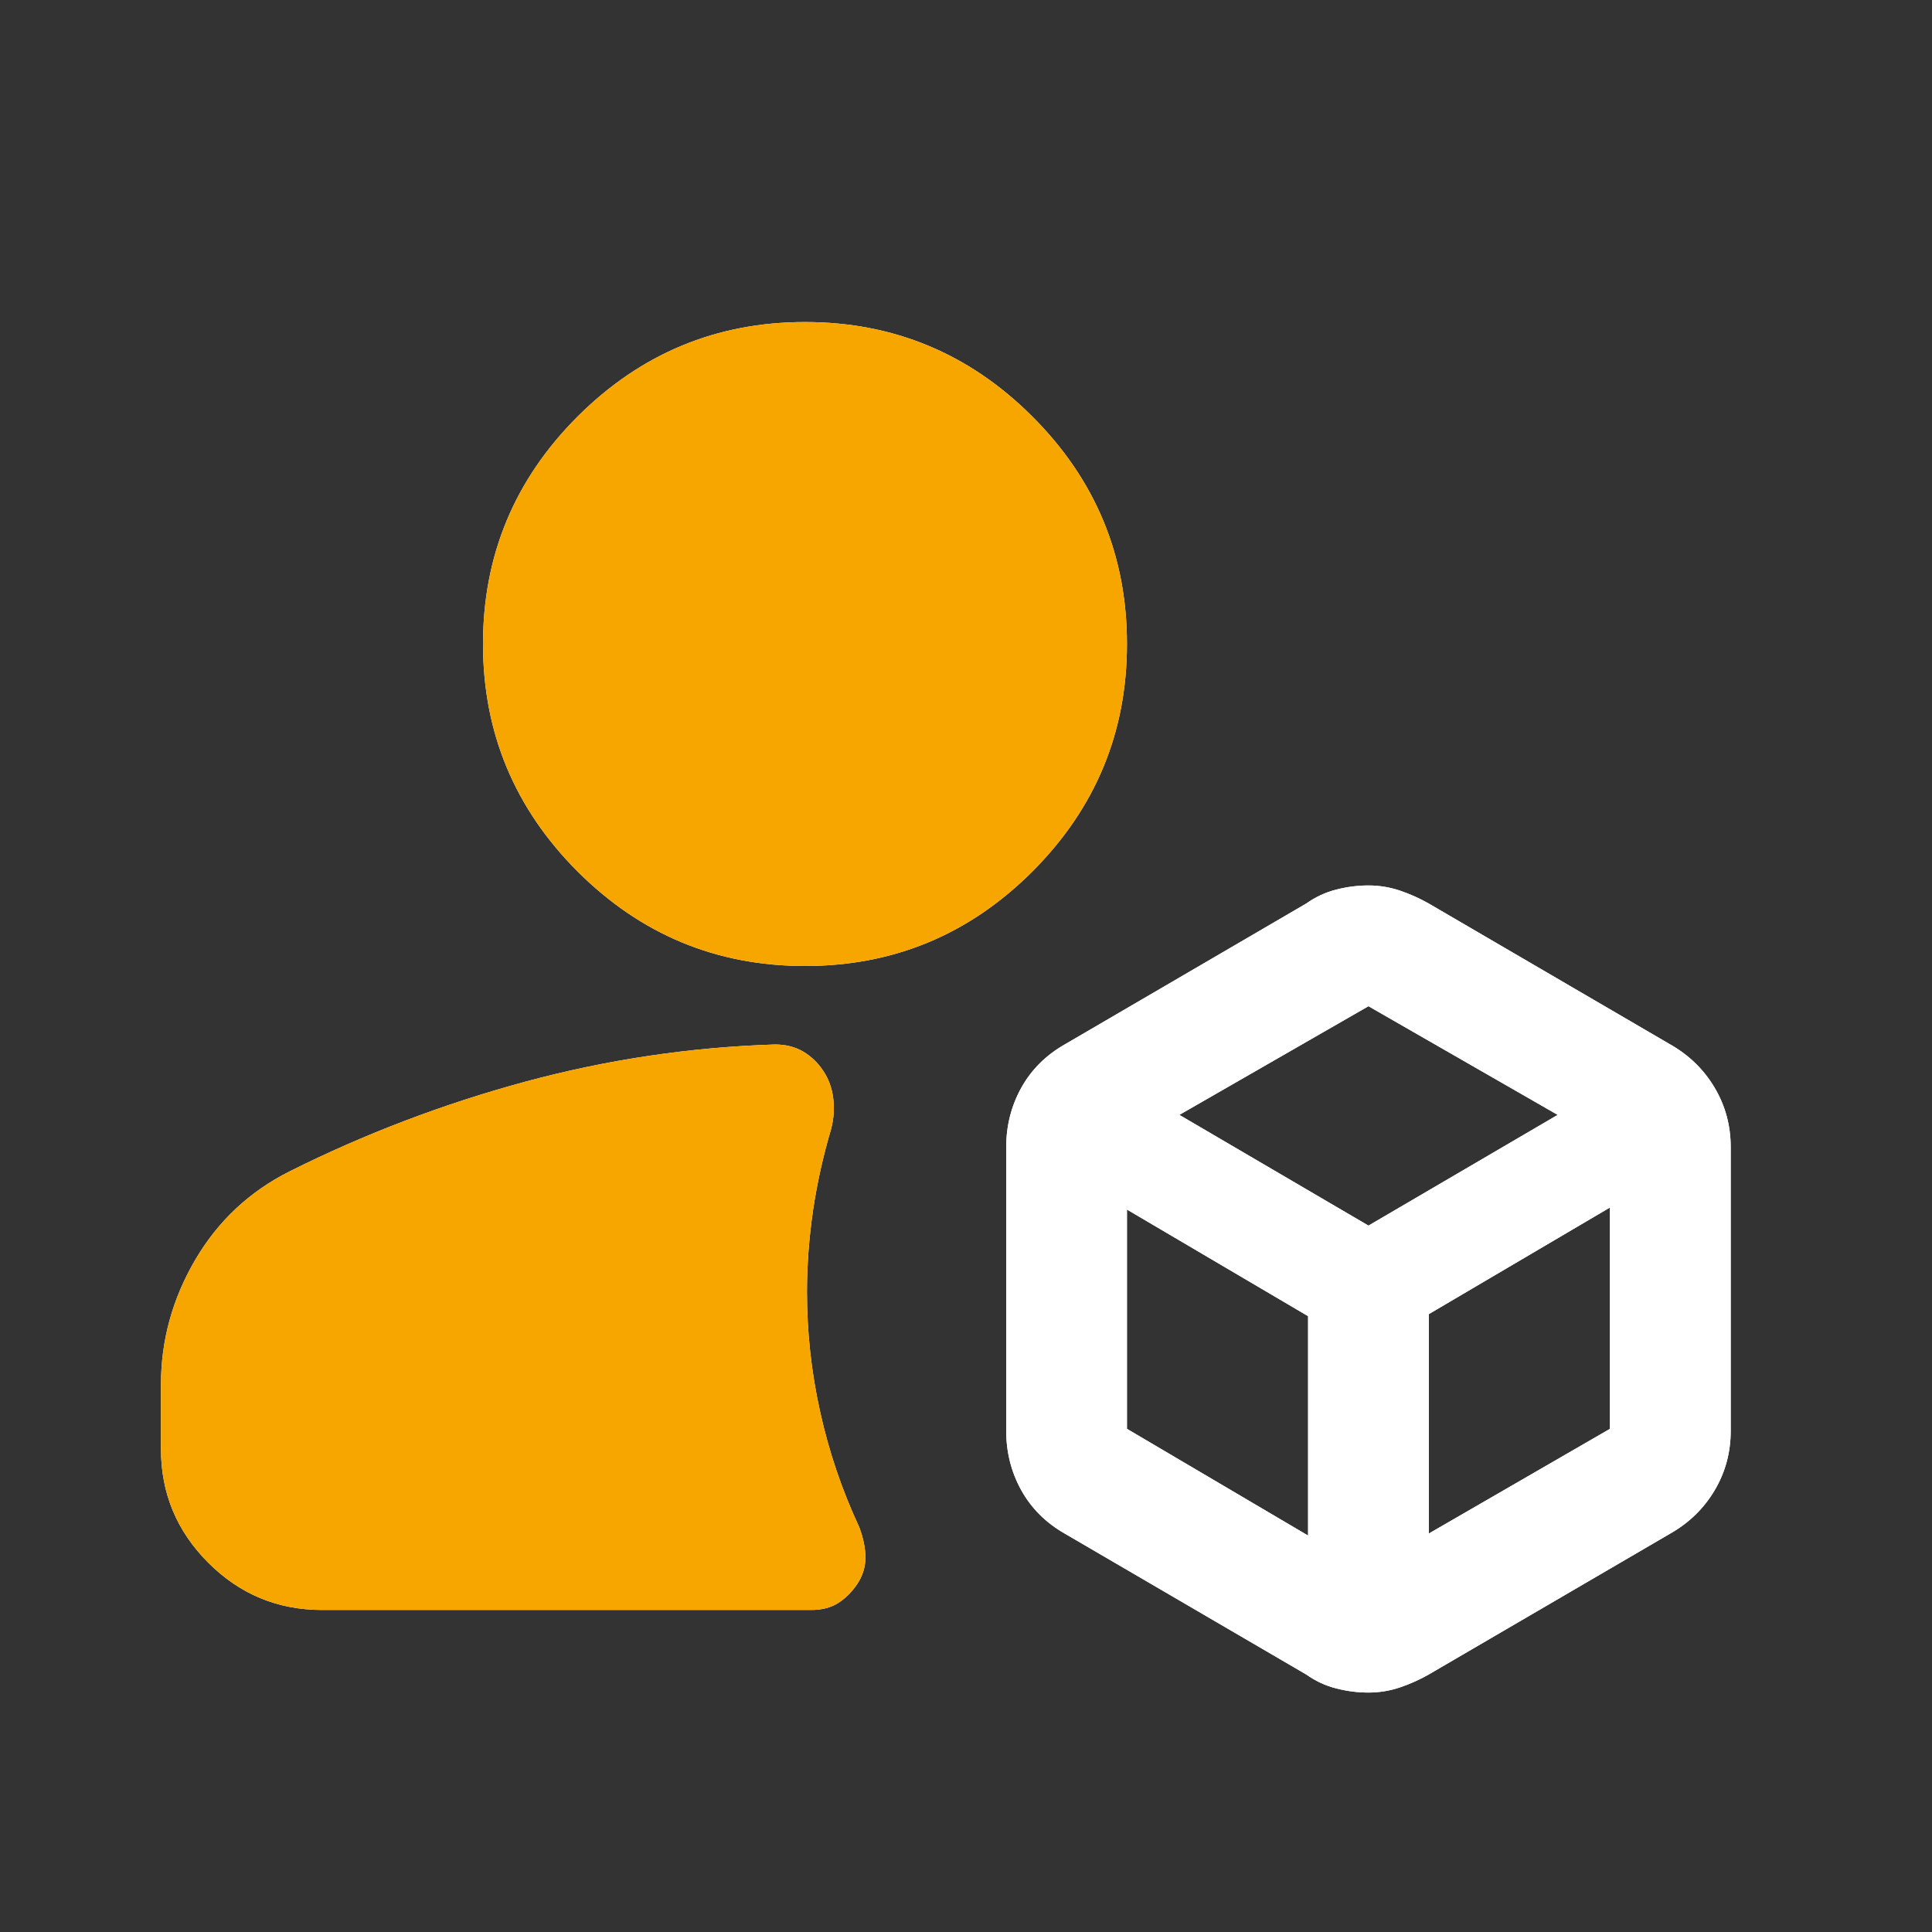 <svg width="16" height="16" viewBox="0 0 16 16" fill="none" xmlns="http://www.w3.org/2000/svg">
<rect x="0" y="0" width="16" height="16" fill="#333333" stroke="none"/>
<path d="M6.667 8C5.933 8 5.306 7.739 4.783 7.217C4.261 6.694 4 6.067 4 5.333C4 4.6 4.261 3.972 4.783 3.45C5.306 2.928 5.933 2.667 6.667 2.667C7.4 2.667 8.028 2.928 8.55 3.45C9.072 3.972 9.333 4.6 9.333 5.333C9.333 6.067 9.072 6.694 8.55 7.217C8.028 7.739 7.4 8 6.667 8Z" fill="white"/>
<path d="M6.667 8C5.933 8 5.306 7.739 4.783 7.217C4.261 6.694 4 6.067 4 5.333C4 4.6 4.261 3.972 4.783 3.45C5.306 2.928 5.933 2.667 6.667 2.667C7.4 2.667 8.028 2.928 8.55 3.45C9.072 3.972 9.333 4.6 9.333 5.333C9.333 6.067 9.072 6.694 8.55 7.217C8.028 7.739 7.4 8 6.667 8Z" fill="#F7A600"/>
<path d="M2.667 13.333C2.3 13.333 1.986 13.203 1.725 12.942C1.464 12.681 1.333 12.367 1.333 12V11.467C1.333 11.1 1.428 10.756 1.617 10.433C1.806 10.111 2.067 9.867 2.4 9.7C3.022 9.389 3.672 9.142 4.35 8.958C5.028 8.775 5.717 8.672 6.417 8.65C6.506 8.65 6.583 8.669 6.65 8.708C6.717 8.747 6.772 8.8 6.817 8.867C6.861 8.933 6.889 9.008 6.9 9.092C6.911 9.175 6.906 9.261 6.883 9.35C6.817 9.572 6.767 9.797 6.733 10.025C6.7 10.253 6.683 10.478 6.683 10.7C6.683 11.033 6.719 11.364 6.792 11.692C6.864 12.019 6.972 12.339 7.117 12.65C7.15 12.739 7.167 12.822 7.167 12.9C7.167 12.978 7.144 13.05 7.1 13.117C7.056 13.183 7.003 13.236 6.942 13.275C6.881 13.314 6.806 13.333 6.717 13.333H2.667Z" fill="white"/>
<path d="M2.667 13.333C2.3 13.333 1.986 13.203 1.725 12.942C1.464 12.681 1.333 12.367 1.333 12V11.467C1.333 11.1 1.428 10.756 1.617 10.433C1.806 10.111 2.067 9.867 2.4 9.7C3.022 9.389 3.672 9.142 4.35 8.958C5.028 8.775 5.717 8.672 6.417 8.65C6.506 8.65 6.583 8.669 6.65 8.708C6.717 8.747 6.772 8.8 6.817 8.867C6.861 8.933 6.889 9.008 6.9 9.092C6.911 9.175 6.906 9.261 6.883 9.35C6.817 9.572 6.767 9.797 6.733 10.025C6.7 10.253 6.683 10.478 6.683 10.7C6.683 11.033 6.719 11.364 6.792 11.692C6.864 12.019 6.972 12.339 7.117 12.65C7.15 12.739 7.167 12.822 7.167 12.9C7.167 12.978 7.144 13.05 7.1 13.117C7.056 13.183 7.003 13.236 6.942 13.275C6.881 13.314 6.806 13.333 6.717 13.333H2.667Z" fill="#F7A600"/>
<path fill-rule="evenodd" clip-rule="evenodd" d="M11.333 14.017C11.245 14.017 11.156 14.006 11.067 13.983C10.978 13.961 10.895 13.922 10.817 13.867L8.817 12.7C8.661 12.611 8.542 12.492 8.458 12.342C8.375 12.192 8.333 12.028 8.333 11.85V9.5C8.333 9.322 8.375 9.158 8.458 9.008C8.542 8.858 8.661 8.739 8.817 8.65L10.817 7.483C10.895 7.428 10.978 7.389 11.067 7.367C11.156 7.344 11.245 7.333 11.333 7.333C11.422 7.333 11.508 7.347 11.592 7.375C11.675 7.403 11.756 7.439 11.833 7.483L13.833 8.65C13.989 8.739 14.111 8.858 14.2 9.008C14.289 9.158 14.333 9.322 14.333 9.5V11.85C14.333 12.028 14.289 12.192 14.2 12.342C14.111 12.492 13.989 12.611 13.833 12.7L11.833 13.867C11.756 13.911 11.675 13.947 11.592 13.975C11.508 14.003 11.422 14.017 11.333 14.017ZM11.333 10.15L9.767 9.233L11.333 8.333L12.9 9.233L11.333 10.15ZM13.333 11.833L11.833 12.7V10.883L13.333 10V11.833ZM10.833 12.717L9.333 11.833V10.017L10.833 10.9V12.717Z" fill="white"/>
<path fill-rule="evenodd" clip-rule="evenodd" d="M11.333 14.017C11.245 14.017 11.156 14.006 11.067 13.983C10.978 13.961 10.895 13.922 10.817 13.867L8.817 12.7C8.661 12.611 8.542 12.492 8.458 12.342C8.375 12.192 8.333 12.028 8.333 11.85V9.5C8.333 9.322 8.375 9.158 8.458 9.008C8.542 8.858 8.661 8.739 8.817 8.65L10.817 7.483C10.895 7.428 10.978 7.389 11.067 7.367C11.156 7.344 11.245 7.333 11.333 7.333C11.422 7.333 11.508 7.347 11.592 7.375C11.675 7.403 11.756 7.439 11.833 7.483L13.833 8.65C13.989 8.739 14.111 8.858 14.2 9.008C14.289 9.158 14.333 9.322 14.333 9.5V11.85C14.333 12.028 14.289 12.192 14.2 12.342C14.111 12.492 13.989 12.611 13.833 12.7L11.833 13.867C11.756 13.911 11.675 13.947 11.592 13.975C11.508 14.003 11.422 14.017 11.333 14.017ZM11.333 10.15L9.767 9.233L11.333 8.333L12.9 9.233L11.333 10.15ZM13.333 11.833L11.833 12.7V10.883L13.333 10V11.833ZM10.833 12.717L9.333 11.833V10.017L10.833 10.9V12.717Z" fill="white"/>
</svg>
